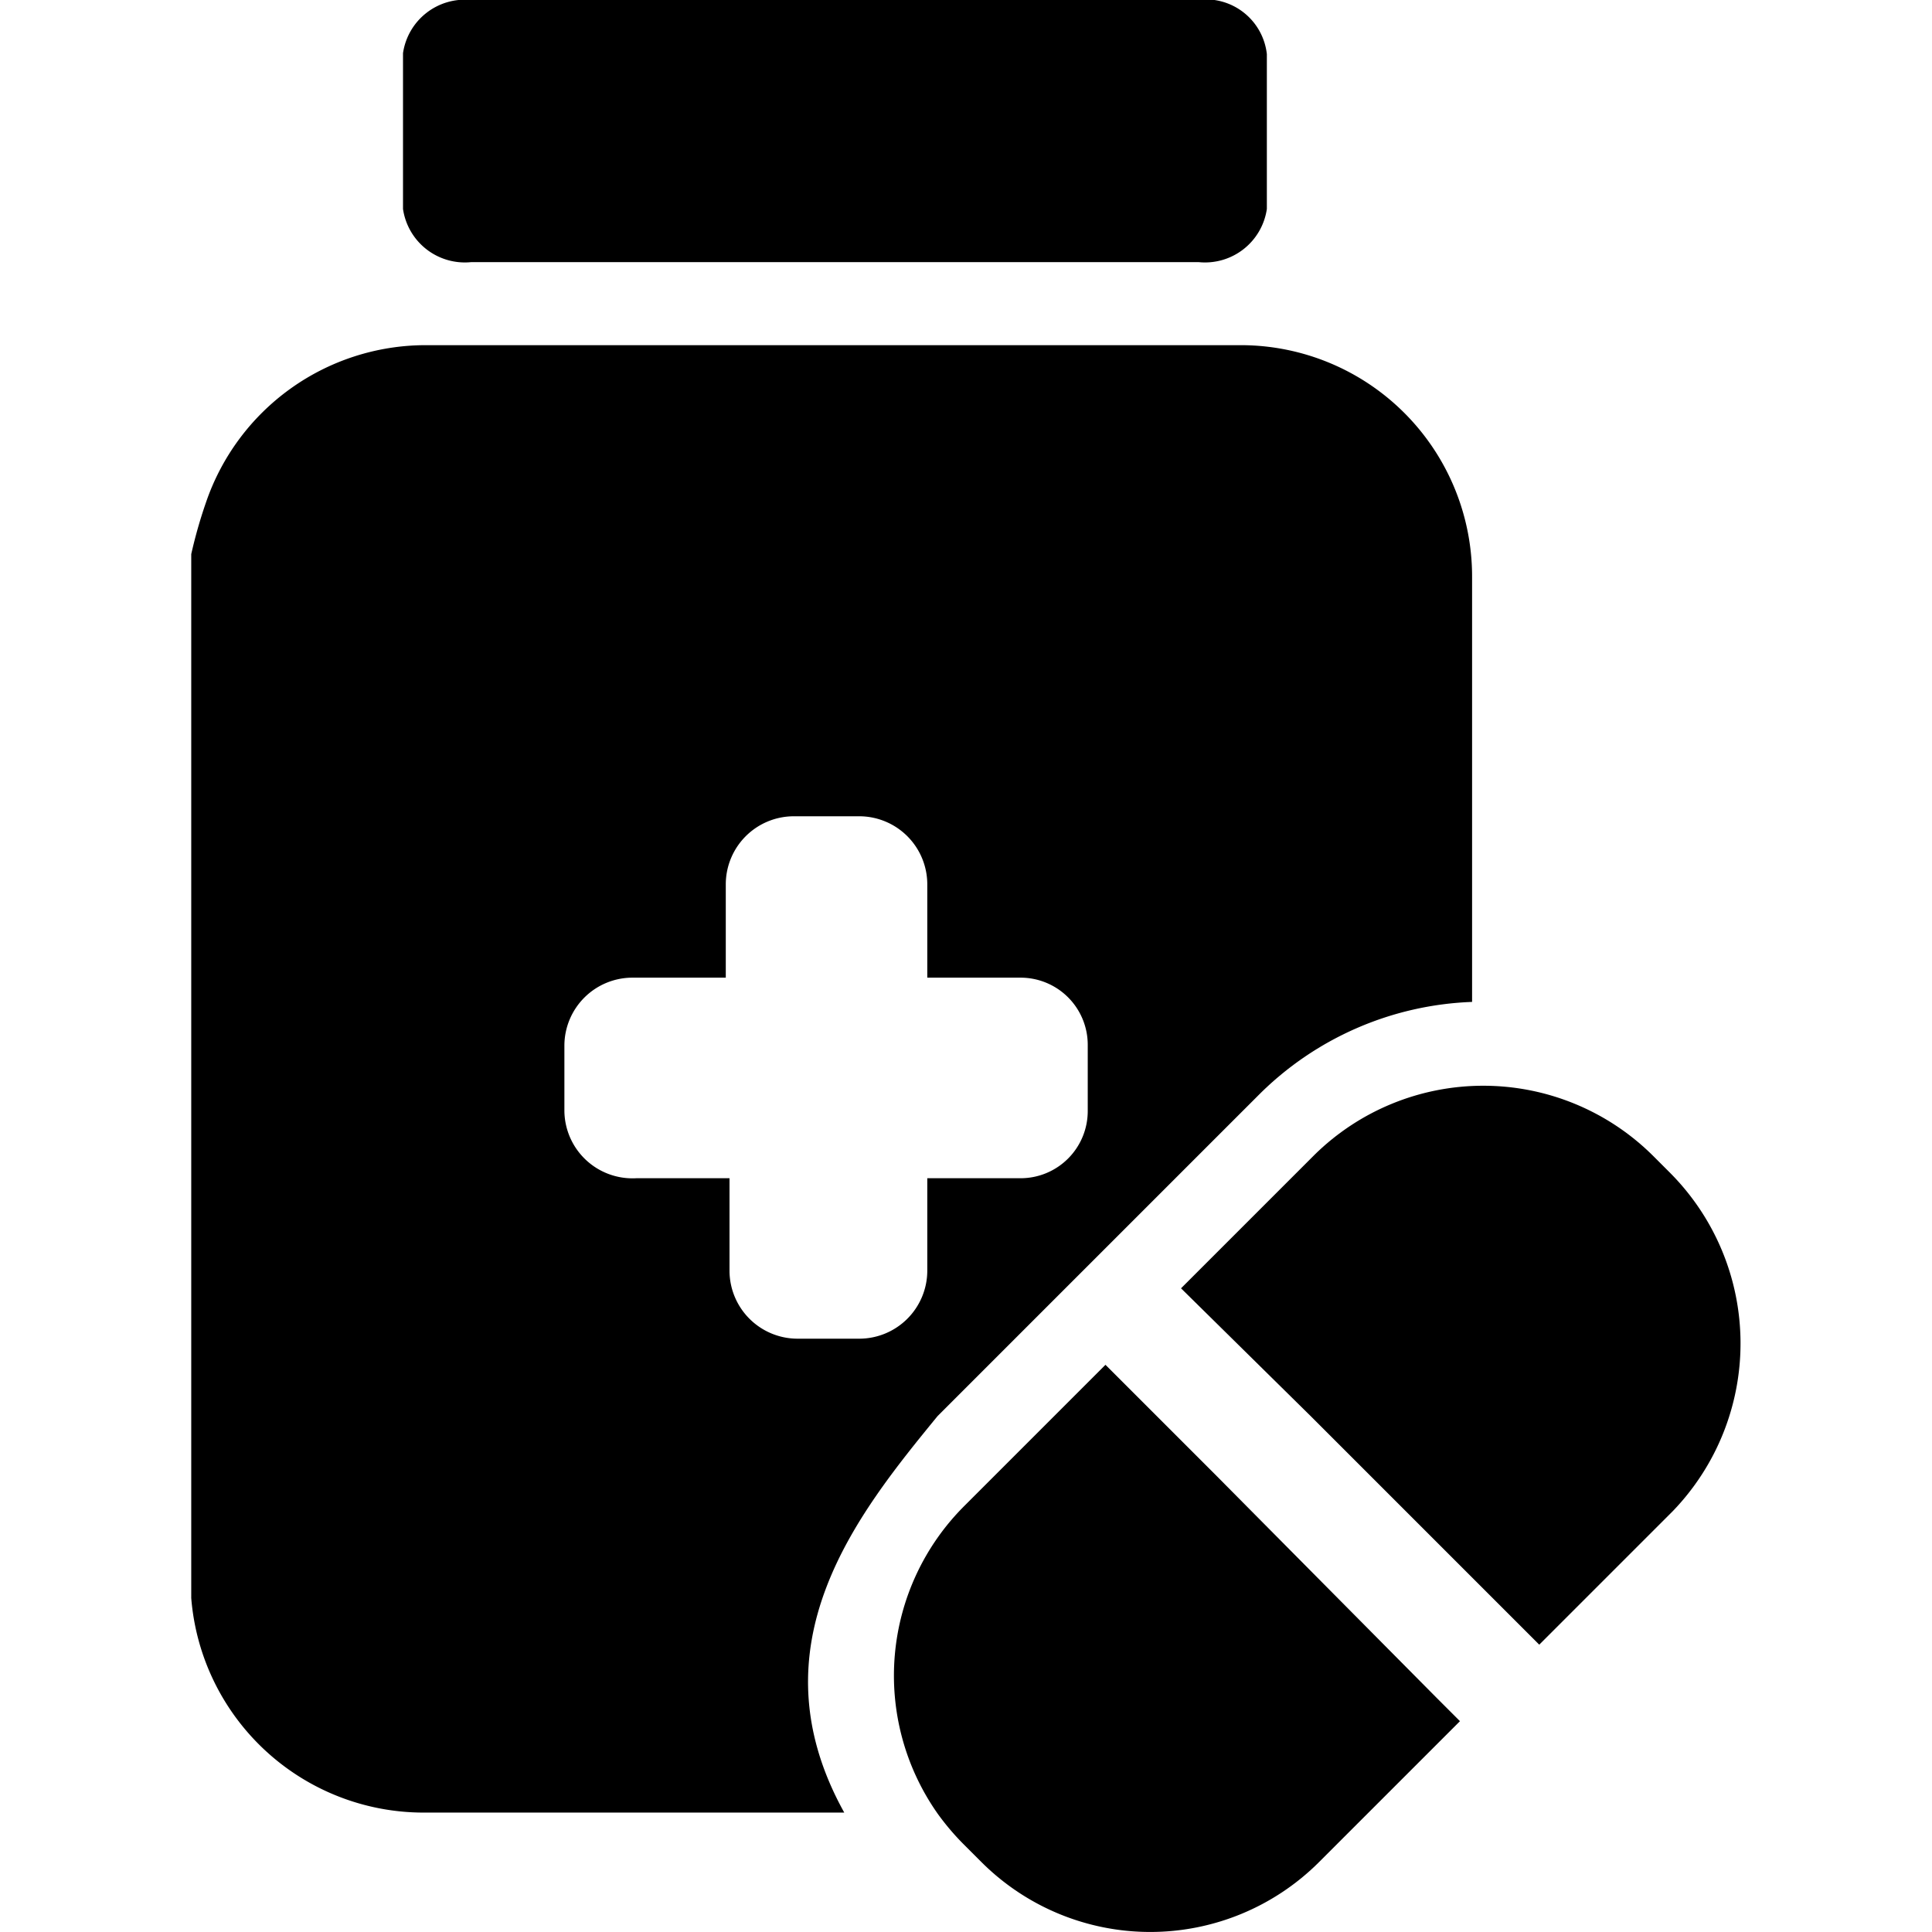 <svg width='1em' height='1em' viewBox='0 0 16.61 20.71'>
        <path d='M8,15.18l3.44-3.44a3.41,3.41,0,0,1,2.29-1V6.18A2.48,2.48,0,0,0,11.26,3.7H2.5A2.49,2.49,0,0,0,.16,5.38h0A5.15,5.15,0,0,0,0,5.94v2H0v7.25H0v1.94a2.5,2.5,0,0,0,2.5,2.3H7C6,17.63,7.15,16.22,8,15.18ZM5.77,13.63v-1h-1A.73.73,0,0,1,4,11.91V11.2a.73.73,0,0,1,.73-.72h1v-1a.73.73,0,0,1,.73-.73h.7a.73.73,0,0,1,.73.73v1h1a.72.72,0,0,1,.72.72h0v.71a.72.72,0,0,1-.72.72h-1v1a.73.73,0,0,1-.73.72H6.5A.73.73,0,0,1,5.77,13.63Z' />
        <path d='M3,2.81h7.8a.67.67,0,0,0,.73-.57V.58A.66.66,0,0,0,10.78,0H3a.67.67,0,0,0-.73.57V2.24A.67.67,0,0,0,3,2.81Z' />
        <path d='M15.86,12.58l-.2-.2a2.58,2.58,0,0,0-3.62,0l-1.43,1.43L12,15.18l.65.65,1.07,1.07.73.73,1.43-1.43A2.59,2.59,0,0,0,15.86,12.58Z' />
        <path d='M11,15.83l-.65-.65-.55-.55-.55.55-.65.65-.31.31A2.57,2.57,0,0,0,8,19.44a2.69,2.69,0,0,0,.27.32l.2.2a2.56,2.56,0,0,0,3.62,0l1.51-1.51-.25-.25Z' />
      </svg>